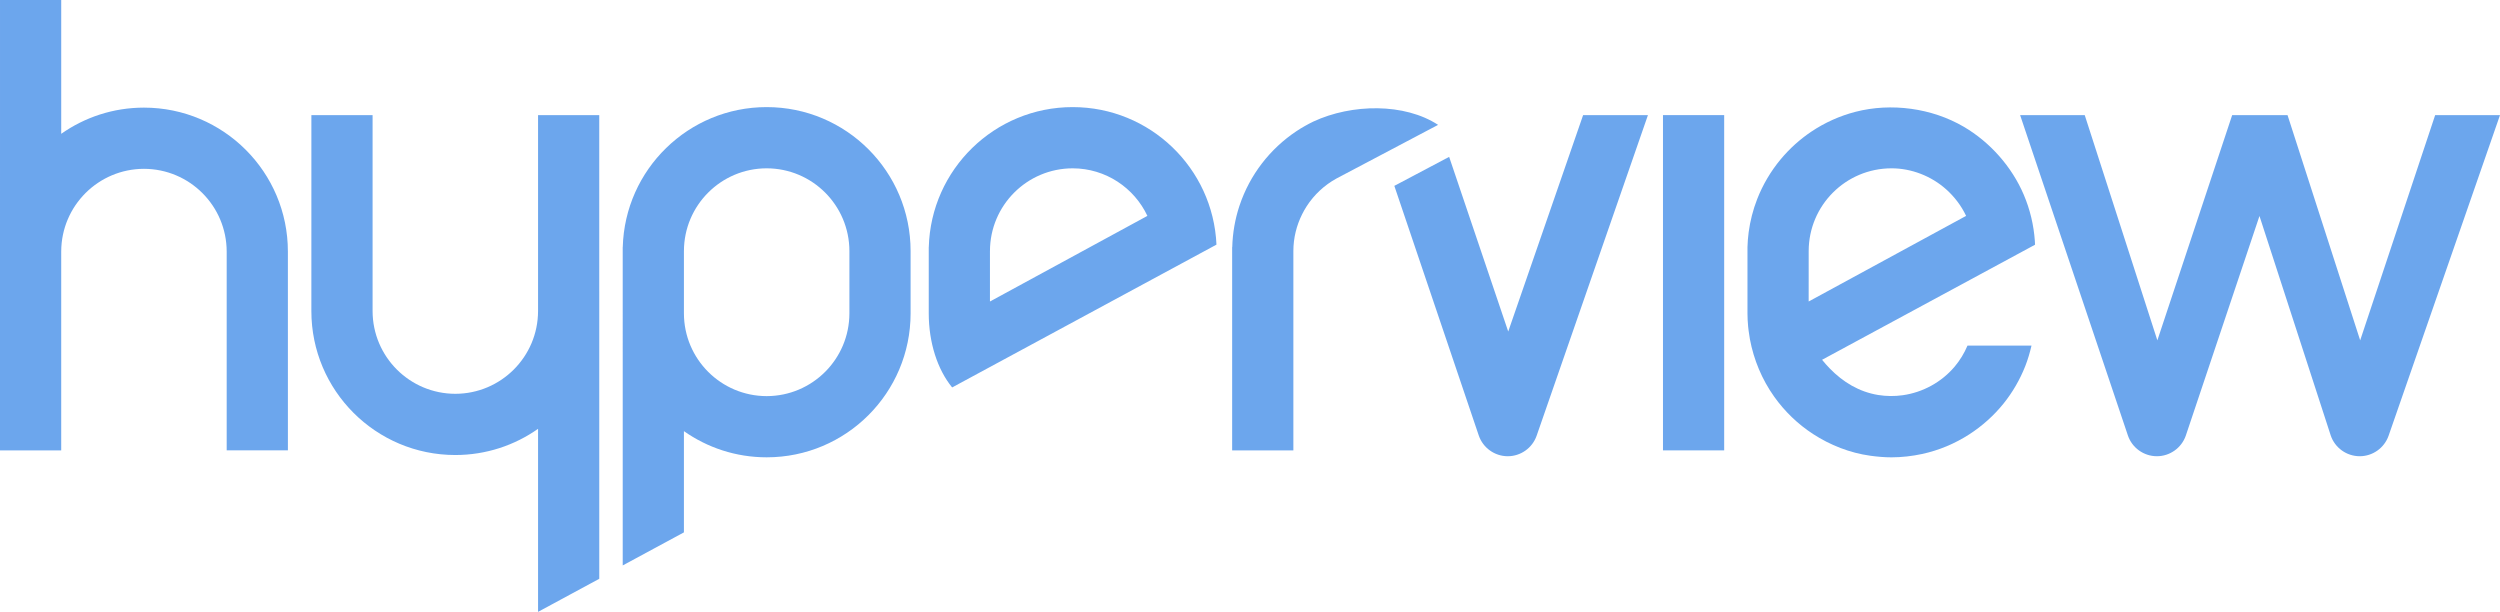 <?xml version="1.0" encoding="UTF-8"?>
<svg id="Layer_1" xmlns="http://www.w3.org/2000/svg" width="766.999" height="187.721" viewBox="0 0 766.999 187.721"><path d="M88.33,138.173l-.006-60.985c0-24.401-19.766-44.161-44.159-44.17-9.454.003-18.202,2.981-25.383,8.037V0H.002L-.001,138.173h18.779l.003-61.031c.047-13.999,11.385-25.322,25.383-25.346,14.018.024,25.358,11.371,25.383,25.391v60.985h18.782Z" style="fill:#6ca6ed; stroke-width:0px;"/><path d="M747.108,35.315l-23.008,69.107-22.287-69.107h-16.983l-22.954,69.107-22.283-69.107h-19.823l33.063,98.277c1.279,3.785,4.852,6.357,8.845,6.379h.053c3.978,0,7.545-2.533,8.862-6.291l22.612-67.413,21.857,67.325c1.276,3.785,4.846,6.357,8.849,6.379h.044c3.981,0,7.545-2.533,8.864-6.291l34.179-98.365h-19.892Z" style="fill:#6ca6ed; stroke-width:0px;"/><rect x="510.2" y="35.315" width="18.776" height="102.858" style="fill:#6ca6ed; stroke-width:0px;"/><path d="M462.721,101.712l-18.124-53.586-16.817,8.893,25.898,76.573c1.285,3.785,4.852,6.357,8.852,6.379h.05c3.975,0,7.542-2.533,8.858-6.291l34.151-98.365h-19.889l-22.979,66.397Z" style="fill:#6ca6ed; stroke-width:0px;"/><path d="M209.827,132.274c7.181,5.054,15.933,8.03,25.383,8.032,24.396-.002,44.156-19.765,44.162-44.158v-19.122c-.006-24.396-19.766-44.162-44.162-44.167-23.992.008-43.504,19.125-44.147,42.962h-.016l.003,97.655,18.776-10.145v-31.057ZM209.827,77.026h.003c.019-14.018,11.366-25.362,25.38-25.385,14.021.023,25.362,11.367,25.387,25.385v19.122c-.025,14.014-11.366,25.358-25.387,25.382-14.014-.023-25.361-11.367-25.383-25.382v-19.122Z" style="fill:#6ca6ed; stroke-width:0px;"/><path d="M183.855,89.373h-.003v-54.058h-18.776v60.122c-.025,14.016-11.372,25.358-25.383,25.382-14.017-.023-25.358-11.366-25.383-25.382v-60.122h-18.776l-.006,60.122c.006,24.391,19.772,44.155,44.165,44.164,9.454-.006,18.199-2.984,25.383-8.039v56.158l18.779-10.148v-88.199Z" style="fill:#6ca6ed; stroke-width:0px;"/><path d="M329.099,32.859c-23.992.005-43.501,19.125-44.147,42.962h-.013v20.327c0,8.907,2.645,17.185,7.178,22.719l81.096-43.813c-1.041-23.481-20.381-42.187-44.115-42.195ZM303.716,92.502v-15.475h.003c.022-14.018,11.363-25.362,25.38-25.385,10.15.017,18.864,5.987,22.92,14.591l-48.303,26.269Z" style="fill:#6ca6ed; stroke-width:0px;"/><path d="M402.93,37.298c-1.762.856-3.467,1.81-5.084,2.882-.022.016-.044.03-.063.042-8.115,5.391-14.34,13.395-17.481,22.813l-.082.235c-1.301,3.967-2.047,8.181-2.166,12.554h-.031v62.349h18.782v-61.15h0c.006-4.055.984-7.869,2.677-11.266.427-.857.89-1.688,1.411-2.487,2.288-3.539,5.432-6.471,9.14-8.507l31.17-16.455h0c-10.275-6.725-26.43-6.518-38.273-1.011Z" style="fill:#6ca6ed; stroke-width:0px;"/><path d="M599.684,112.48c-4.012,4.761-9.758,7.909-15.923,8.774-2.495.353-5.047.334-7.536-.072-5.84-.95-10.789-3.951-14.864-8.148-.821-.848-1.611-1.729-2.351-2.652l.201-.107,65.136-35.195c-.016-.392-.031-.785-.056-1.175-.342-4.855-1.479-9.643-3.385-14.124-3.658-8.614-10.356-16.169-18.412-20.888-9.78-5.73-22.258-7.435-33.264-4.583-4.783,1.24-9.36,3.291-13.466,6.04-3.536,2.367-6.723,5.244-9.444,8.51-3.025,3.631-5.501,7.81-7.216,12.214-1.276,3.272-2.157,6.697-2.618,10.178-.201,1.515-.32,3.043-.363,4.57v20.338c0,1.354.081,2.689.201,4.012.044.419.094.834.144,1.246.103.882.244,1.755.398,2.62,1.182,6.344,3.714,12.403,7.457,17.662,3.204,4.51,7.26,8.422,11.899,11.439,5.247,3.415,11.328,5.815,17.547,6.67,2.163.299,4.335.497,6.52.497,3.122,0,6.379-.37,9.423-1.031,5.14-1.117,10.043-3.169,14.456-6.017,3.937-2.537,7.535-5.753,10.494-9.419,2.796-3.467,5.047-7.371,6.686-11.513.799-2.028,1.414-4.142,1.918-6.302h-19.638c-.997,2.349-2.32,4.531-3.943,6.455ZM554.904,77.026c.019-14.018,11.36-25.362,25.396-25.385,6.128-.011,12.234,2.376,16.789,6.455,2.507,2.244,4.62,5.004,6.068,8.048.013.031.032.058.044.09,0,0-48.297,26.267-48.303,26.267,0,0,0-15.475.006-15.475Z" style="fill:#6ca6ed; stroke-width:0px;"/></svg>